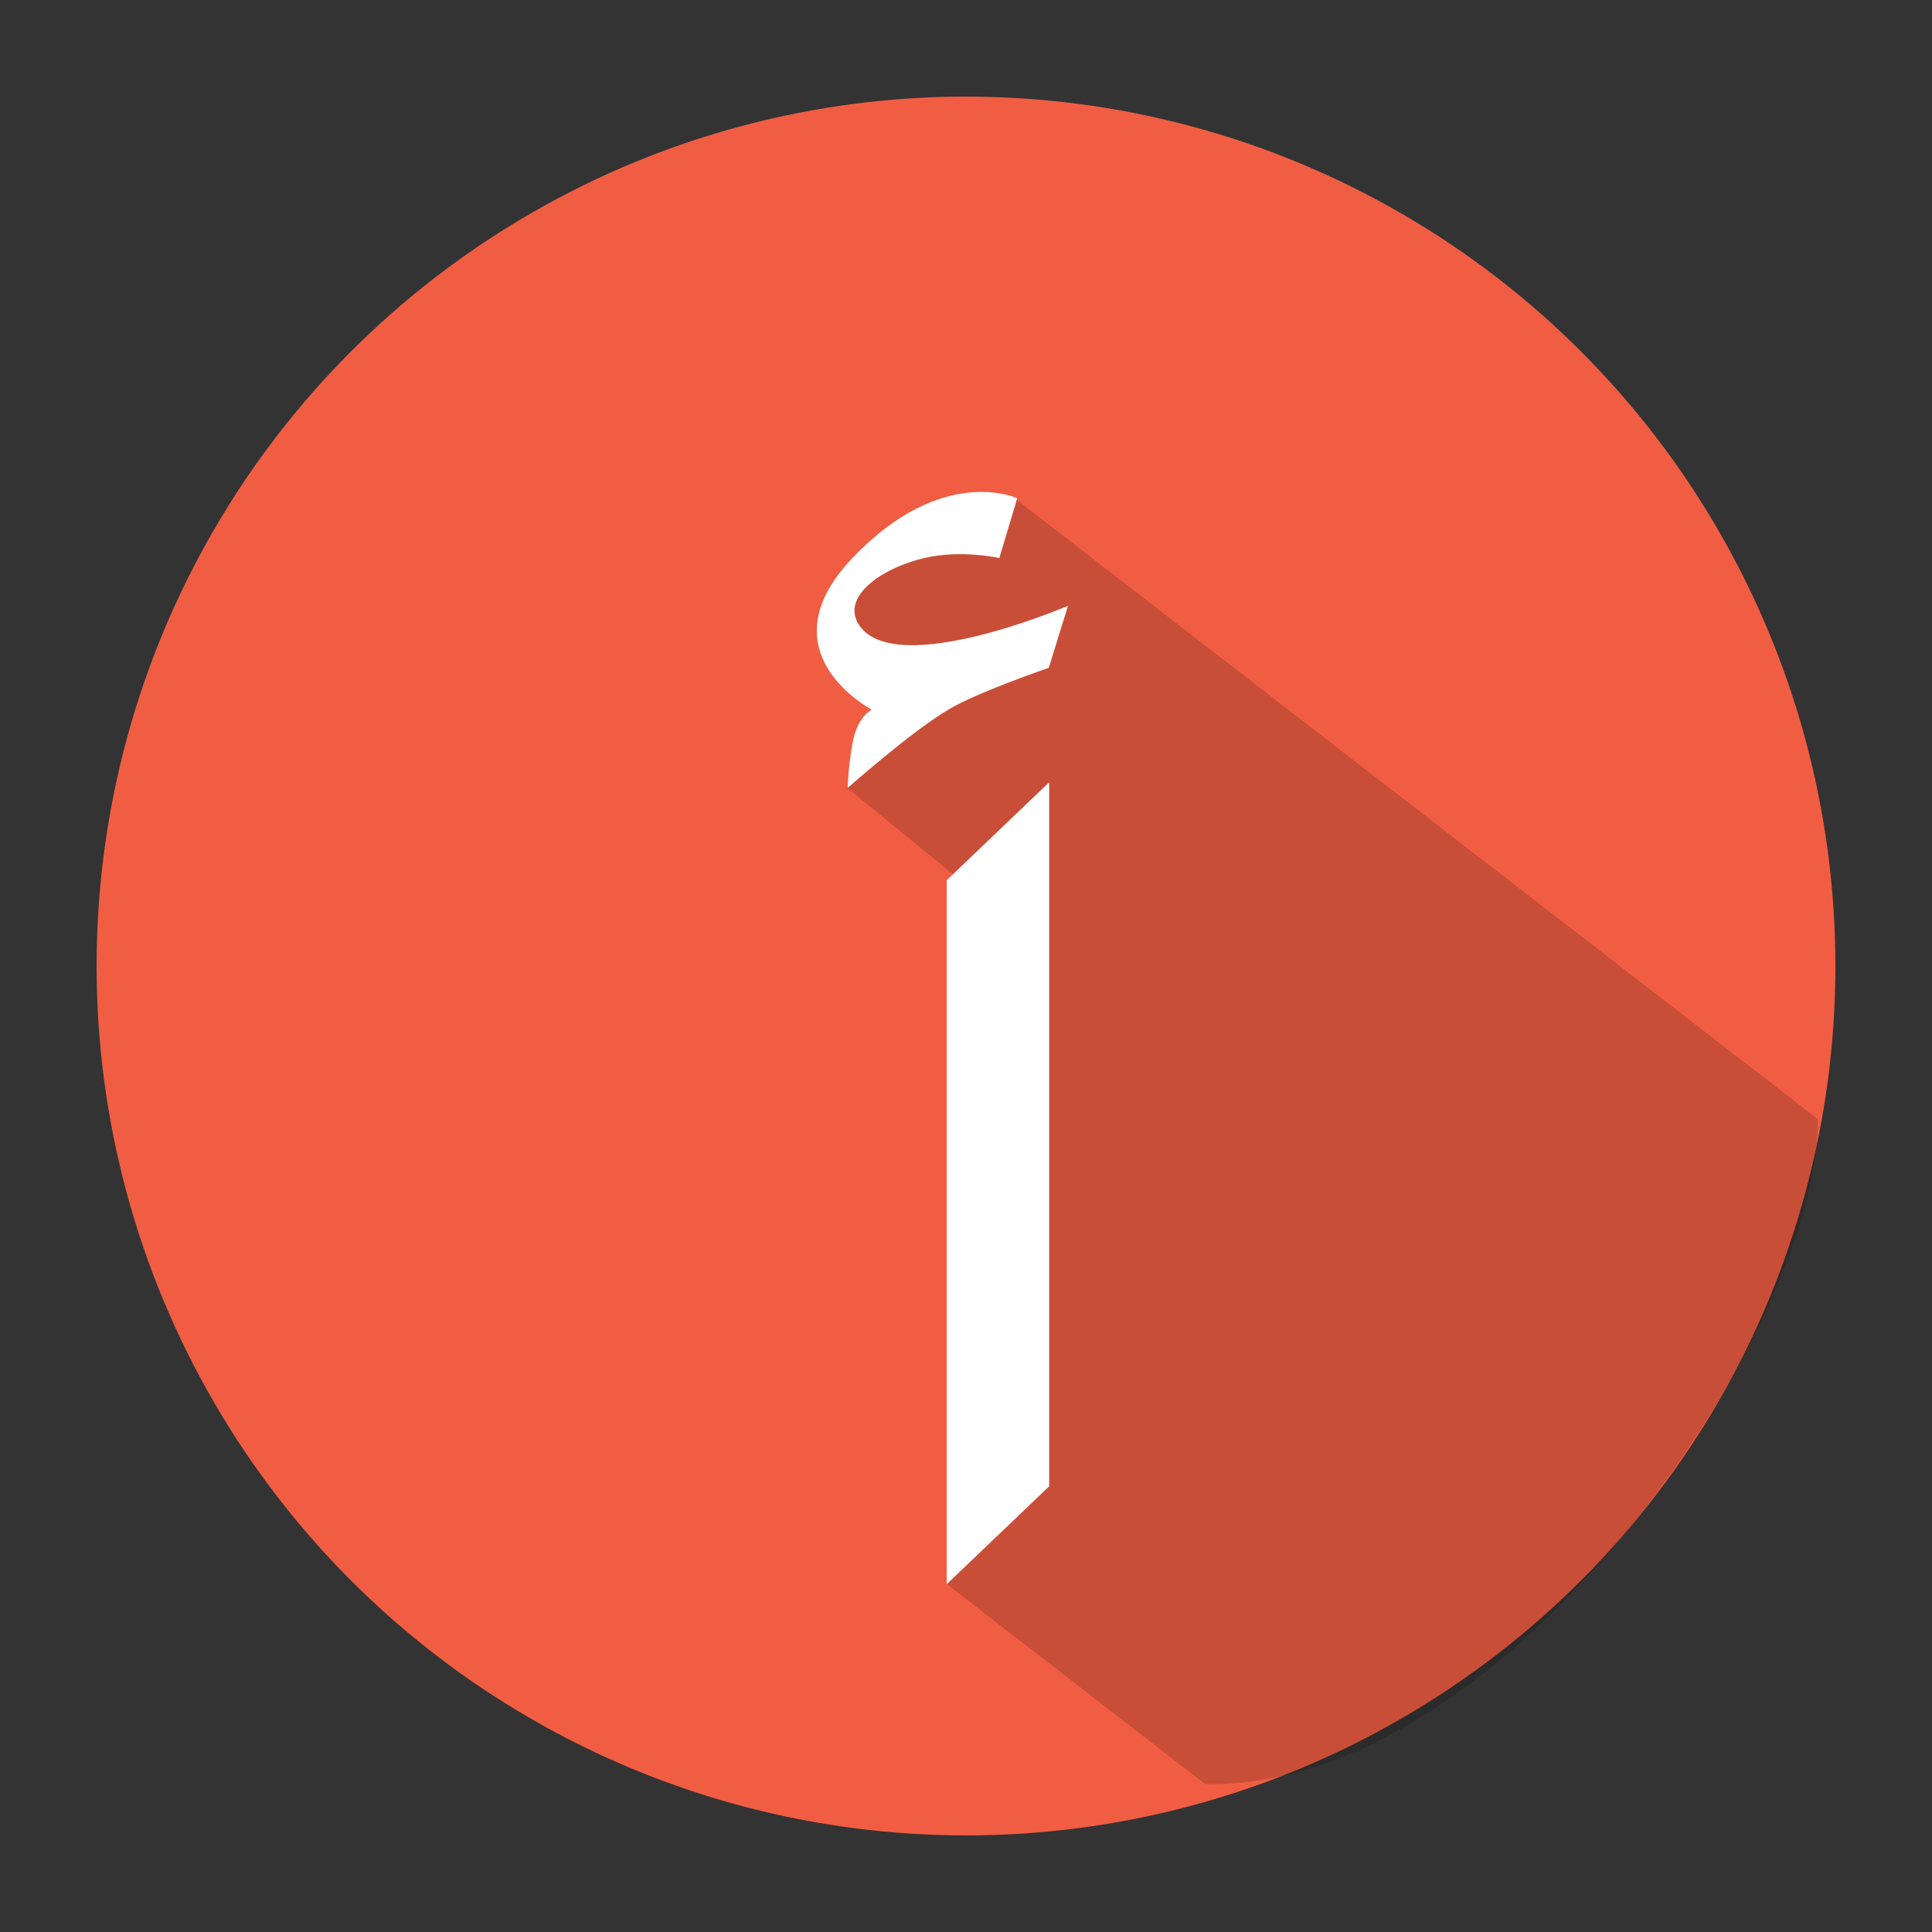 <?xml version="1.0" ?><svg height="1000px" version="1.1" viewBox="0 0 1000 1000" width="1000px" xmlns="http://www.w3.org/2000/svg" xmlns:sketch="http://www.bohemiancoding.com/sketch/ns" xmlns:xlink="http://www.w3.org/1999/xlink"><rect x="0" y="0" width="1000" height="1000" fill="#333333" stroke="none"/><title/><desc/><defs/><g fill="none" fill-rule="evenodd" id="Page-1" stroke="none" stroke-width="1"><g id="Shadow" transform="translate(-6095, 0)"><g id="أ" transform="translate(6145, 50)"><circle cx="450" cy="450" fill="#F15D43" id="Oval-1" r="450"/><path d="M475.428,208.076 C475.428,208.076 407.115,227.896 391.638,253.443 C376.161,278.99 409.363,296.081 408.706,318.212 C408.33,330.861 388.541,357.782 388.541,357.782 L484.438,436.266 C484.438,436.266 445.228,769.8 439.924,769.8 L573.755,873.427 C729.947,876.56 891.004,639.377 891.004,529.326 C891.004,529.326 475.428,208.076 475.428,208.076 Z" fill="#000000" id="Rectangle-1" opacity="0.165"/><g fill="#FFFFFF" transform="translate(375, 205)"><path d="M65,200.61 L65,565 L118.063,514.291 L118.063,149.901 L65,200.61 Z" id="Rectangle-3"/><path d="M65.84,112.292 C80.921,103.286 117.859,90.65 117.859,90.65 L127.787,58.571 C127.787,58.571 39.739,96.314 20.06,69.082 C9.433,54.376 30.966,39.096 53.365,33.834 C72.445,29.351 92.255,33.834 92.255,33.834 L101.528,2.903 C101.528,2.903 62.884,-15.217 16.205,33.834 C-30.474,82.884 26.237,112.292 26.237,112.292 C26.237,112.292 18.612,115.904 16.205,129.9 C13.797,143.896 13.797,152.796 13.797,152.796 C13.797,152.796 46.234,124.001 65.84,112.292 Z" id="Path-1"/></g></g></g></g></svg>